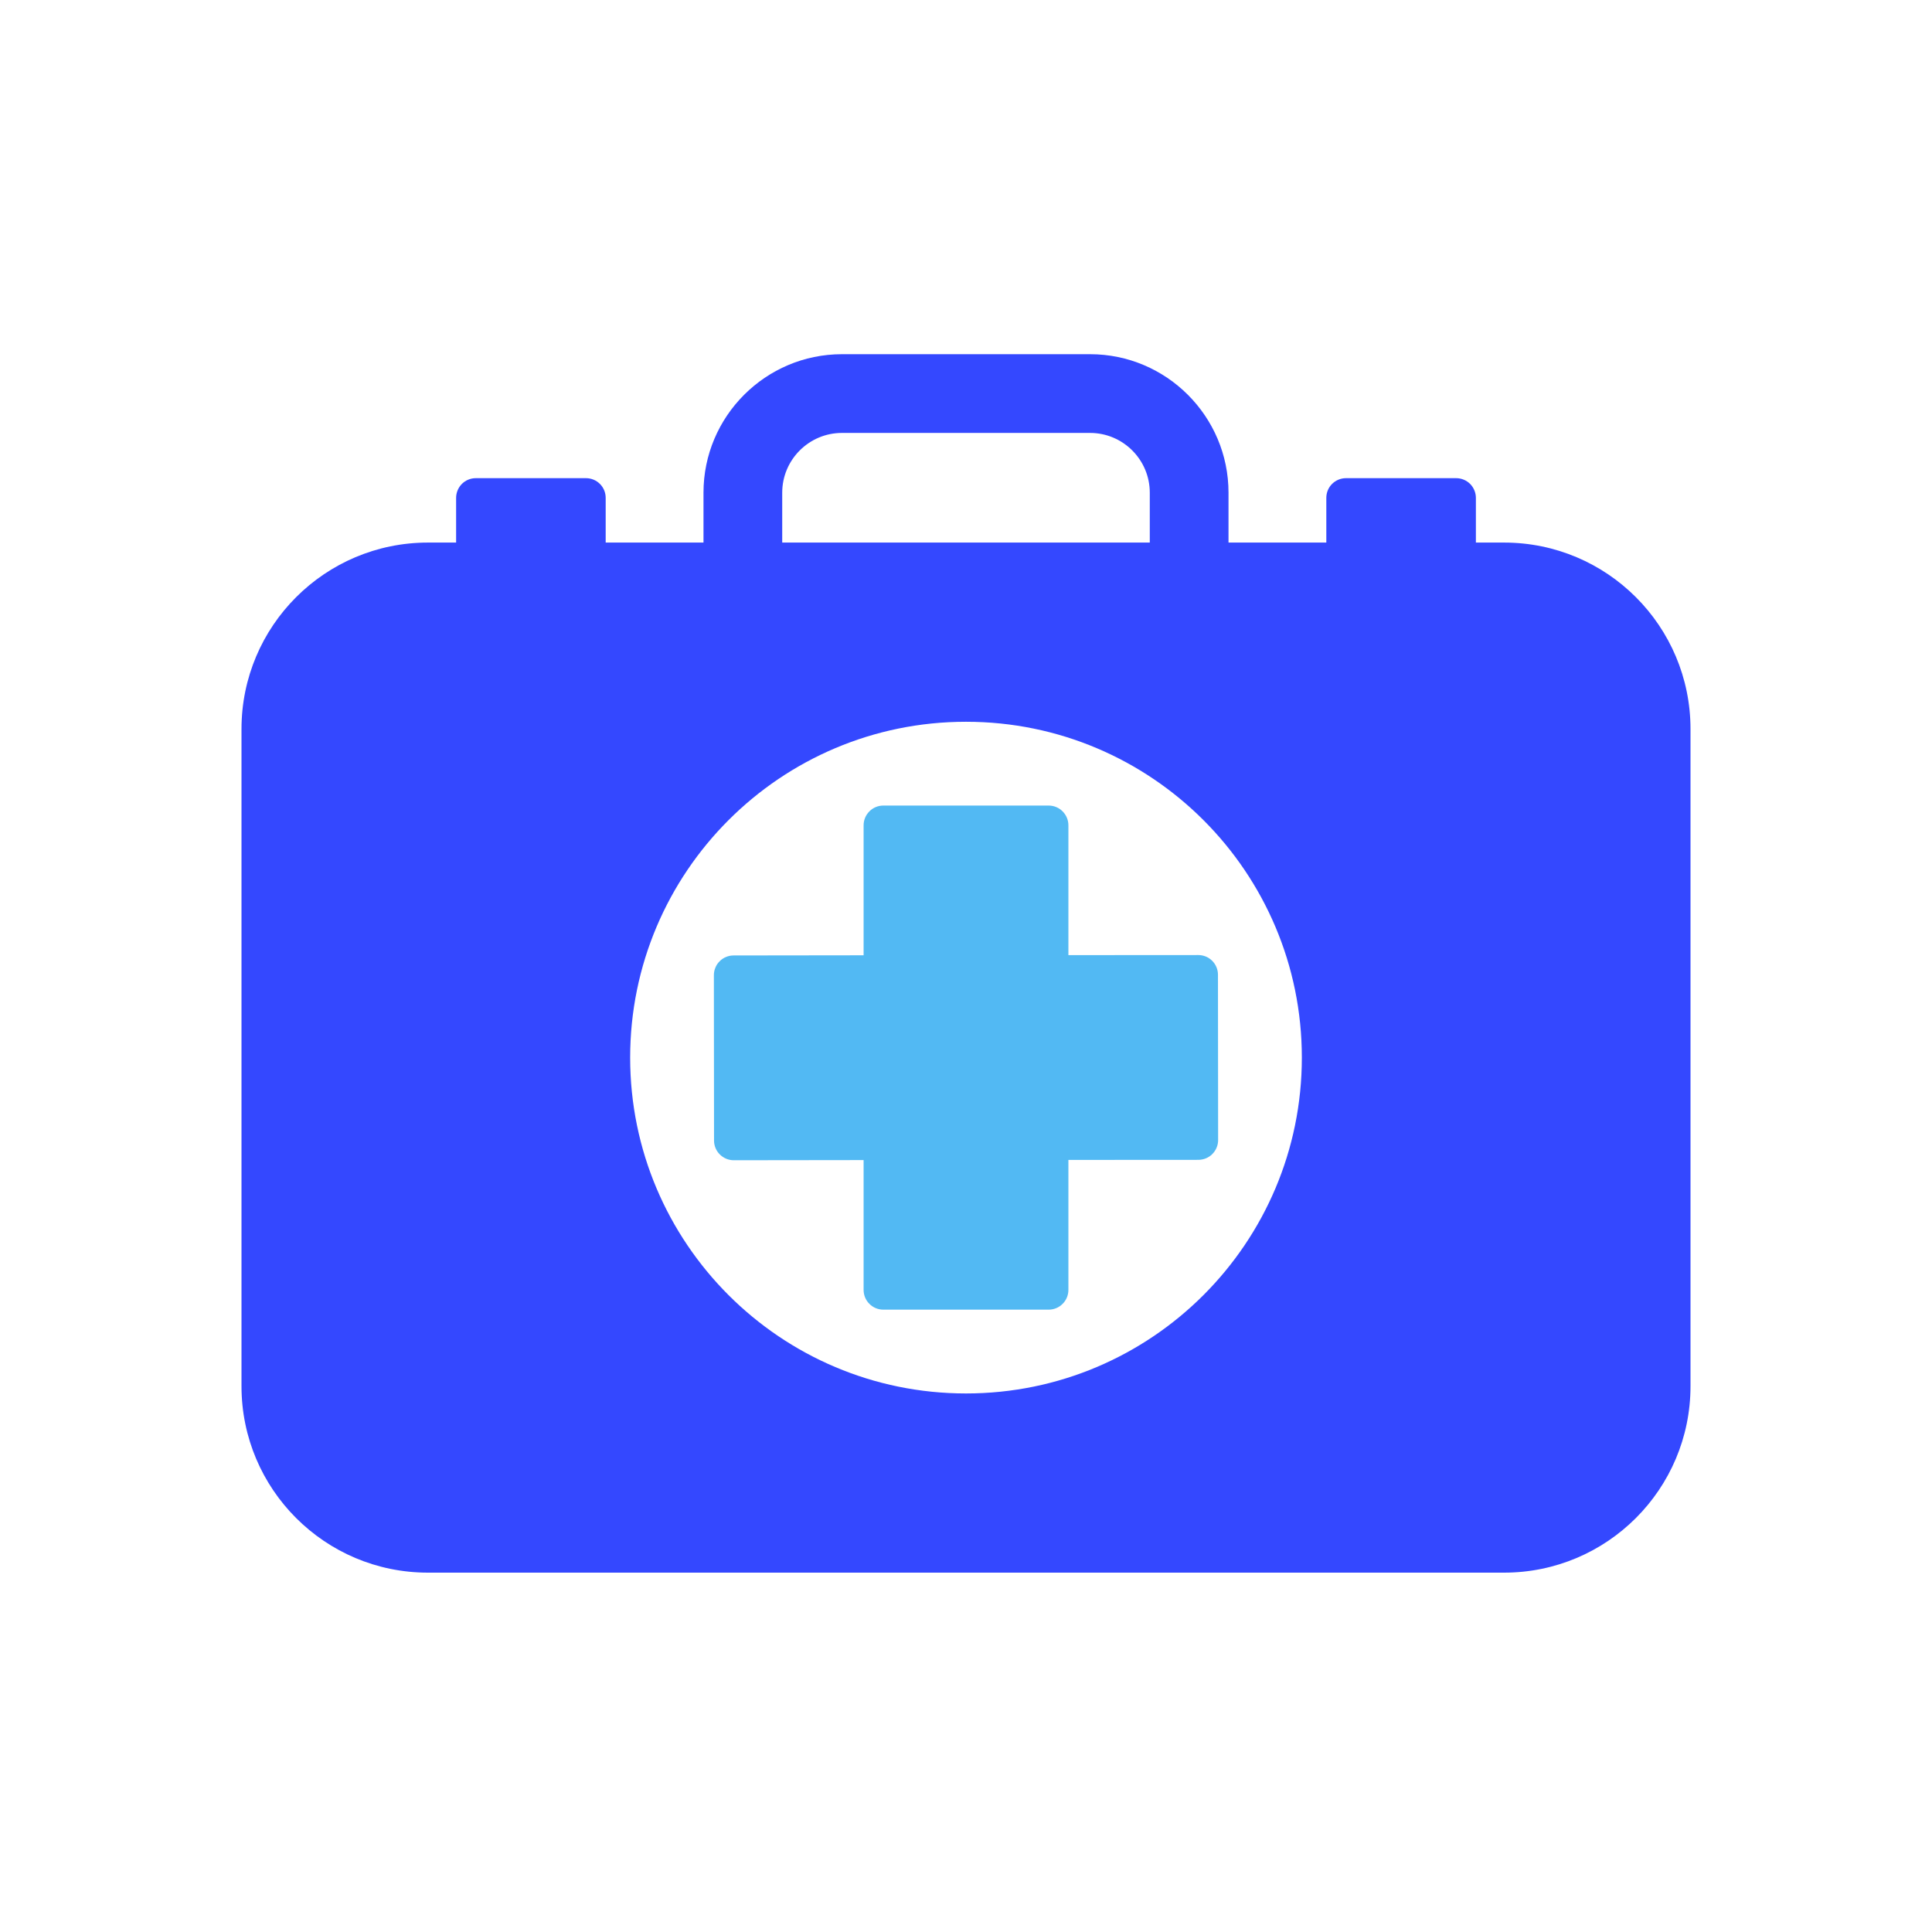 <svg width="24" height="24" viewBox="0 0 24 24" fill="none" xmlns="http://www.w3.org/2000/svg">
<path d="M18.684 6.74H18.334V6.185C18.334 6.12 18.308 6.058 18.263 6.012C18.217 5.966 18.154 5.94 18.09 5.94H16.72C16.655 5.94 16.593 5.966 16.547 6.012C16.501 6.058 16.476 6.12 16.476 6.185V6.74H15.261V6.12C15.261 5.172 14.489 4.4 13.541 4.4H10.459C9.511 4.4 8.739 5.172 8.739 6.12V6.74H7.524V6.185C7.524 6.12 7.499 6.058 7.453 6.012C7.407 5.966 7.345 5.94 7.28 5.94H5.91C5.845 5.94 5.783 5.966 5.737 6.012C5.692 6.058 5.666 6.12 5.666 6.185V6.74H5.316C4.037 6.74 3 7.777 3 9.056V17.22C3 18.499 4.037 19.536 5.316 19.536H18.684C19.963 19.536 21 18.499 21 17.22V9.056C21 7.777 19.963 6.74 18.684 6.74ZM9.717 6.12C9.717 5.711 10.05 5.378 10.459 5.378H13.541C13.95 5.378 14.283 5.711 14.283 6.12V6.74H9.717V6.12ZM12 17.31C9.696 17.31 7.828 15.442 7.828 13.138C7.828 10.834 9.696 8.966 12 8.966C14.304 8.966 16.172 10.834 16.172 13.138C16.172 15.442 14.304 17.31 12 17.31Z" fill="#3448FF"/>
<path d="M15.06 14.336C15.106 14.29 15.132 14.227 15.132 14.163L15.13 12.108C15.13 12.043 15.104 11.981 15.058 11.935C15.012 11.889 14.95 11.864 14.885 11.864L13.272 11.865V10.252C13.272 10.187 13.246 10.125 13.2 10.079C13.155 10.033 13.092 10.007 13.027 10.007H10.973C10.908 10.007 10.845 10.033 10.8 10.079C10.754 10.125 10.728 10.187 10.728 10.252V11.867L9.113 11.869C9.08 11.869 9.049 11.875 9.019 11.888C8.989 11.9 8.962 11.918 8.94 11.941C8.917 11.963 8.899 11.99 8.887 12.02C8.874 12.05 8.868 12.082 8.868 12.114L8.87 14.168C8.87 14.233 8.896 14.296 8.942 14.341C8.988 14.387 9.05 14.413 9.115 14.413L10.728 14.411V16.024C10.728 16.089 10.754 16.152 10.8 16.197C10.845 16.243 10.908 16.269 10.973 16.269H13.027C13.092 16.269 13.155 16.243 13.2 16.197C13.246 16.152 13.272 16.089 13.272 16.024V14.409L14.888 14.408C14.953 14.407 15.015 14.382 15.06 14.336Z" fill="#52B9F3"/>
</svg>

